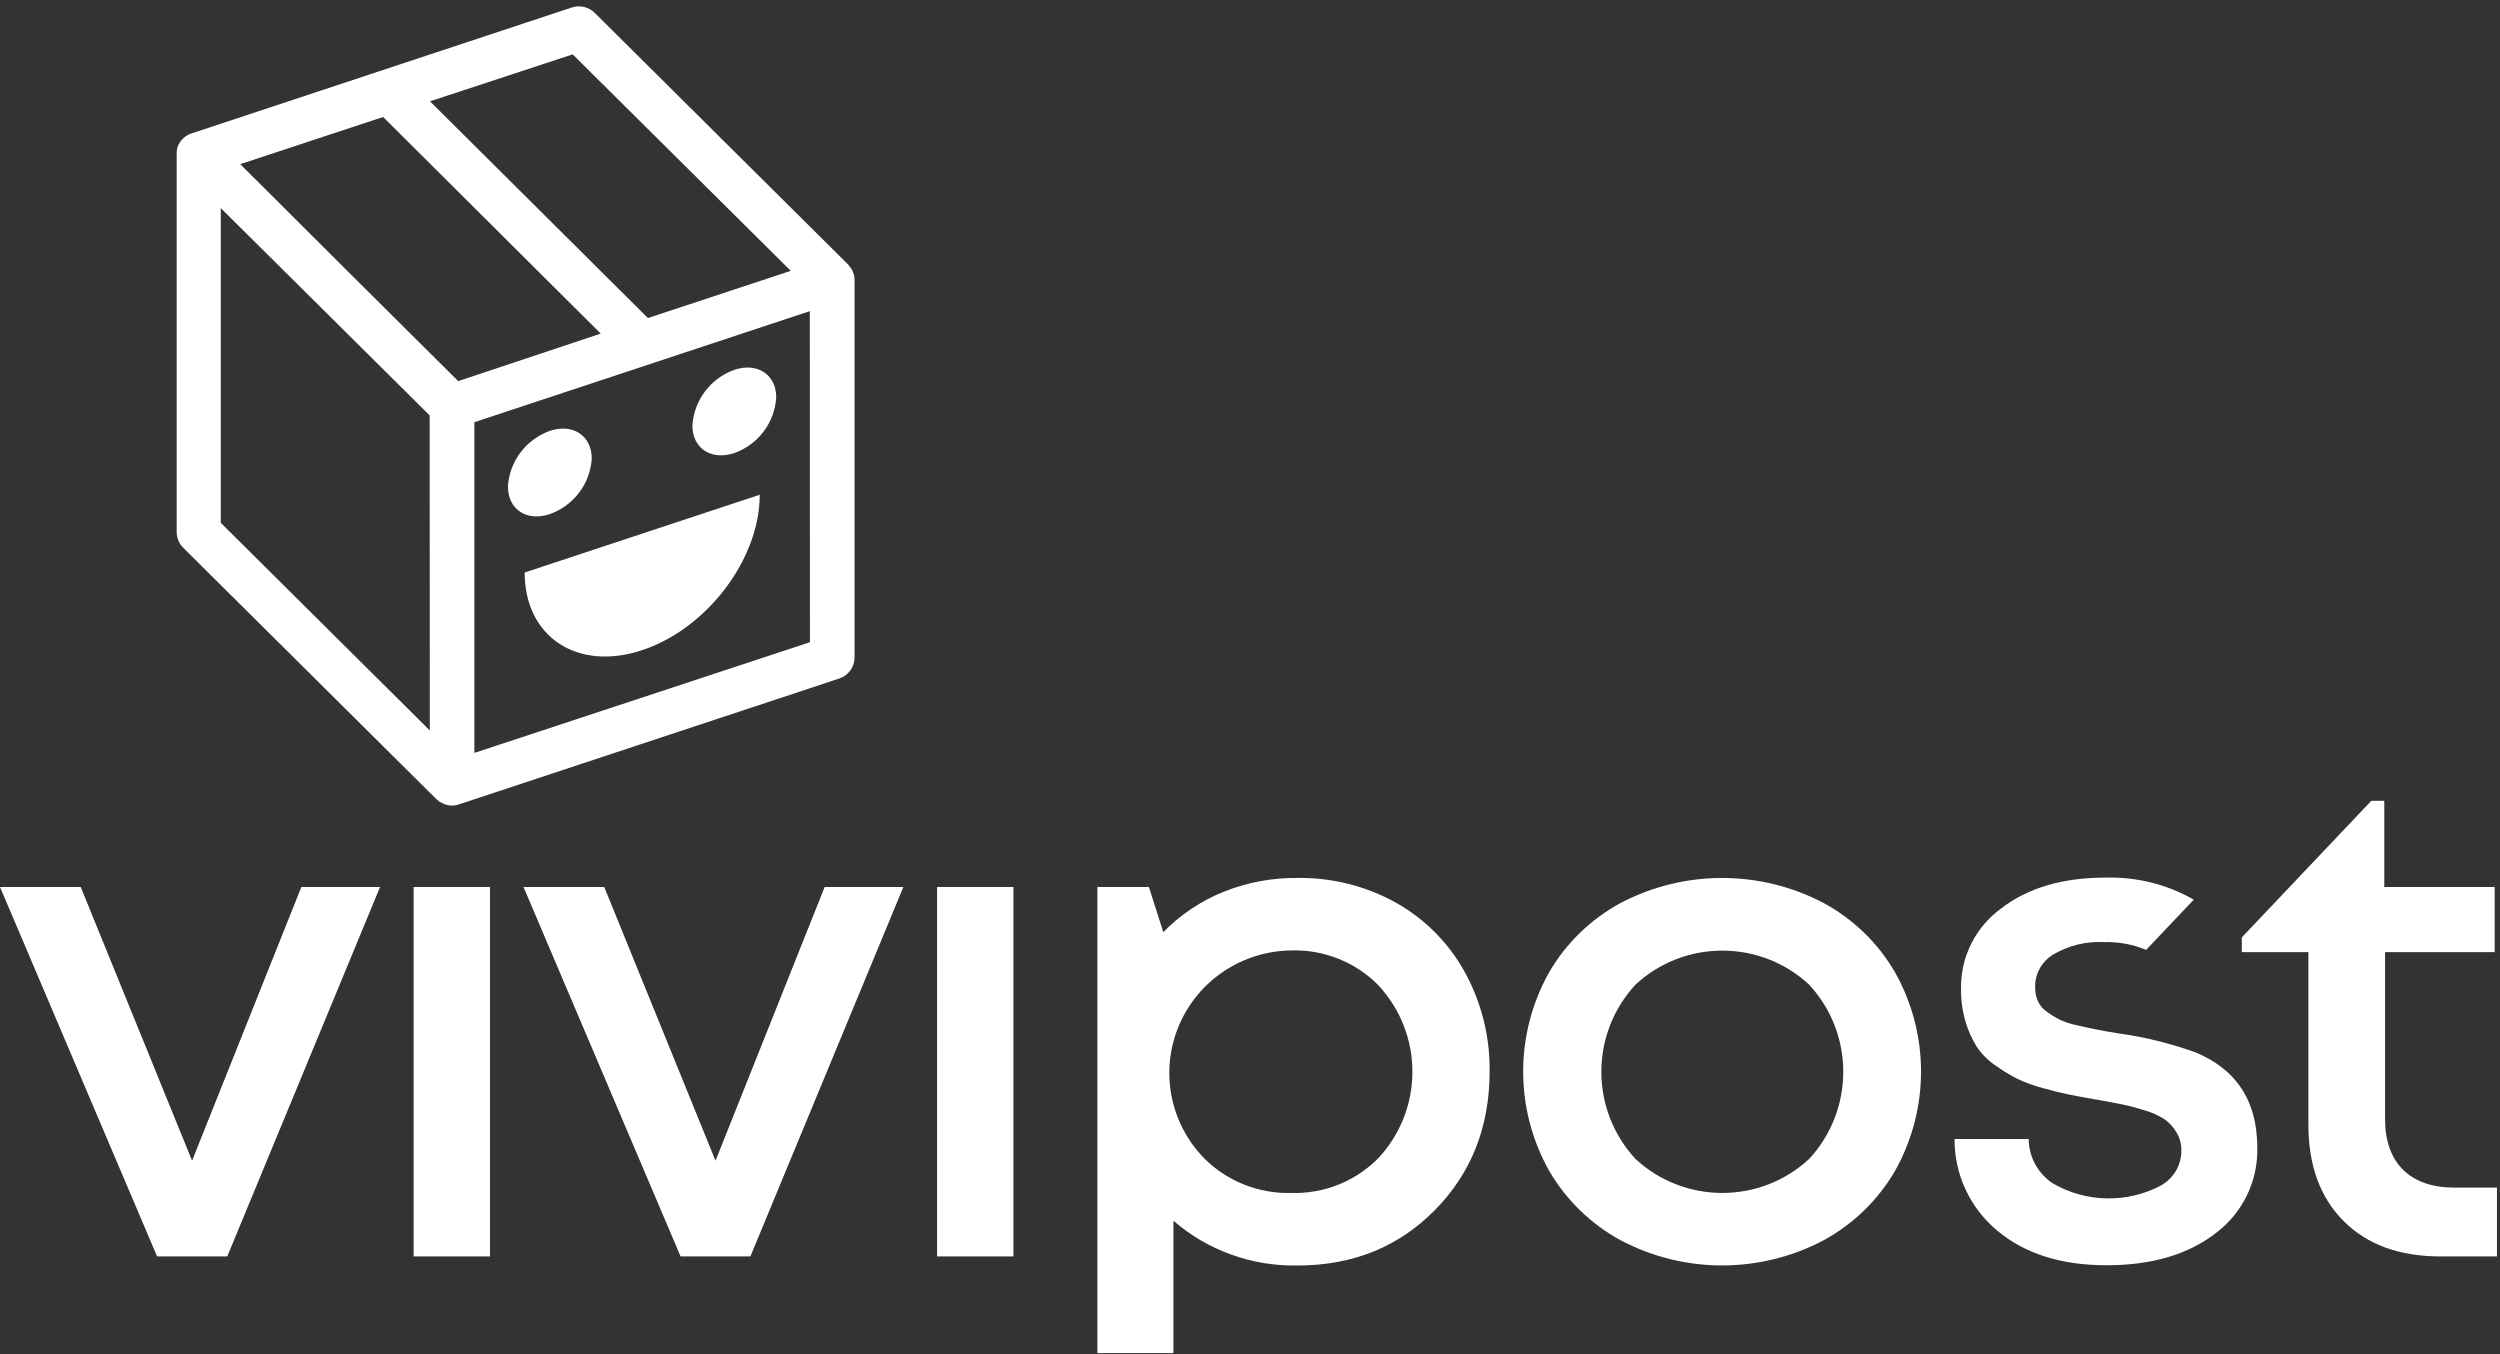 <?xml version="1.0" encoding="UTF-8"?>
<svg width="120px" height="65px" viewBox="0 0 120 65" version="1.1" xmlns="http://www.w3.org/2000/svg" xmlns:xlink="http://www.w3.org/1999/xlink">
    <rect x="0" y="0" width="120" height="65" fill="#333333" stroke="none"/>
    <!-- Generator: sketchtool 54.1 (76490) - https://sketchapp.com -->
    <title>A2614BBA-E3F2-4304-B022-EBCFD6B174E7</title>
    <desc>Created with sketchtool.</desc>
    <g id="LSA-Consumer-VD" stroke="none" stroke-width="1" fill="none" fill-rule="evenodd">
        <g id="2.-Choose-input-method-Copy-3" transform="translate(-452, -33)" fill="#FFFFFF" fill-rule="nonzero">
            <g id="header">
                <g id="Group">
                    <g id="main_logo" transform="translate(452, 33)">
                        <path d="M41.015,13.443 C41.015,13.412 41.015,13.378 41.015,13.347 C41.012,13.292 41.003,13.239 40.99,13.186 C40.982,13.153 40.971,13.121 40.956,13.09 C40.938,13.04 40.917,12.991 40.894,12.944 C40.876,12.914 40.856,12.885 40.834,12.858 C40.806,12.814 40.773,12.772 40.738,12.734 C40.731,12.723 40.724,12.712 40.716,12.703 L28.56,0.631 C28.268,0.33 27.826,0.226 27.429,0.365 L9.192,6.404 L9.154,6.423 L9.12,6.423 C9.096,6.435 9.074,6.448 9.051,6.463 C8.996,6.49 8.942,6.522 8.892,6.559 C8.861,6.582 8.831,6.607 8.802,6.633 C8.759,6.673 8.72,6.717 8.684,6.763 C8.66,6.794 8.638,6.826 8.618,6.859 C8.587,6.91 8.561,6.964 8.54,7.02 C8.524,7.054 8.511,7.089 8.5,7.125 C8.5,7.125 8.5,7.15 8.5,7.162 C8.487,7.22 8.481,7.28 8.481,7.339 C8.479,7.361 8.479,7.384 8.481,7.407 L8.481,25.539 C8.482,25.82 8.594,26.091 8.793,26.291 L20.949,38.362 C20.962,38.37 20.974,38.378 20.986,38.387 C21.016,38.418 21.048,38.447 21.083,38.474 C21.131,38.503 21.181,38.528 21.232,38.551 C21.27,38.551 21.301,38.588 21.338,38.604 C21.567,38.688 21.82,38.688 22.049,38.604 L40.295,32.565 C40.723,32.419 41.013,32.021 41.018,31.571 L41.018,13.458 C41.018,13.458 41.015,13.449 41.015,13.443 Z M27.488,2.609 L37.957,13 L31.1,15.266 L20.64,4.863 L27.488,2.609 Z M20.631,35.063 L10.597,25.096 L10.597,9.988 L19.156,18.482 L20.624,19.94 L20.631,35.063 Z M21.993,18.293 L16.576,12.907 L11.532,7.88 L18.39,5.615 L28.834,16.012 L21.993,18.293 Z M38.877,30.825 L22.769,36.14 L22.769,20.265 L38.871,14.935 L38.877,30.825 Z" id="Shape"></path>
                        <path d="M26.391,24.678 C27.536,24.269 28.327,23.223 28.404,22.016 C28.404,20.911 27.503,20.314 26.391,20.682 C25.247,21.095 24.457,22.141 24.38,23.347 C24.38,24.452 25.281,25.047 26.391,24.678 Z" id="Path"></path>
                        <path d="M35.249,21.747 C36.393,21.335 37.183,20.289 37.259,19.082 C37.259,17.98 36.358,17.383 35.249,17.751 C34.1,18.164 33.308,19.217 33.235,20.429 C33.235,21.521 34.136,22.115 35.249,21.747 Z" id="Path"></path>
                        <path d="M30.82,31.209 C33.934,30.179 36.468,26.839 36.468,23.747 L25.184,27.48 C25.184,30.569 27.709,32.24 30.82,31.209 Z" id="Path"></path>
                        <polygon id="Path" points="14.465 42.575 18.243 42.575 10.909 60.308 7.54 60.308 0 42.575 3.874 42.575 9.22 55.714"></polygon>
                        <rect id="Rectangle" x="19.855" y="42.575" width="3.665" height="17.733"></rect>
                        <polygon id="Path" points="39.584 42.575 43.362 42.575 36.019 60.308 32.668 60.308 25.128 42.575 29.003 42.575 34.345 55.714"></polygon>
                        <rect id="Rectangle" x="44.98" y="42.575" width="3.665" height="17.733"></rect>
                        <path d="M62.275,42.142 C63.933,42.117 65.567,42.528 67.013,43.333 C68.404,44.117 69.548,45.272 70.314,46.667 C71.115,48.127 71.524,49.768 71.501,51.43 C71.501,54.088 70.626,56.305 68.877,58.082 C67.127,59.859 64.924,60.746 62.266,60.744 C60.086,60.785 57.968,60.019 56.325,58.596 L56.325,64.947 L52.675,64.947 L52.675,42.575 L55.147,42.575 L55.839,44.742 C56.656,43.908 57.637,43.25 58.722,42.81 C59.85,42.356 61.058,42.129 62.275,42.142 L62.275,42.142 Z M57.796,55.594 C58.9,56.702 60.417,57.306 61.985,57.262 C63.545,57.308 65.054,56.707 66.15,55.603 C68.344,53.256 68.344,49.626 66.15,47.28 C65.054,46.176 63.545,45.574 61.985,45.621 C59.619,45.646 57.495,47.068 56.584,49.237 C55.673,51.406 56.15,53.906 57.796,55.594 L57.796,55.594 Z" id="Shape"></path>
                        <path d="M87.538,59.531 C84.49,61.144 80.833,61.144 77.785,59.531 C76.357,58.75 75.171,57.596 74.356,56.194 C72.698,53.234 72.698,49.633 74.356,46.673 C75.17,45.272 76.356,44.121 77.785,43.346 C80.835,41.741 84.488,41.741 87.538,43.346 C88.968,44.122 90.154,45.276 90.966,46.679 C92.624,49.637 92.624,53.236 90.966,56.194 C90.152,57.596 88.966,58.75 87.538,59.531 Z M78.499,55.625 C80.846,57.807 84.496,57.807 86.843,55.625 C89.022,53.259 89.022,49.633 86.843,47.267 C84.496,45.084 80.846,45.084 78.499,47.267 C76.32,49.633 76.32,53.259 78.499,55.625 L78.499,55.625 Z" id="Shape"></path>
                        <path d="M117.818,57.005 L119.854,57.005 L119.854,60.308 L117.132,60.308 C115.171,60.308 113.626,59.743 112.498,58.615 C111.369,57.486 110.804,55.944 110.802,53.99 L110.802,45.701 L107.607,45.701 L107.607,44.995 L113.822,38.44 L114.446,38.44 L114.446,42.575 L119.744,42.575 L119.744,45.701 L114.483,45.701 L114.483,53.702 C114.483,54.761 114.771,55.576 115.346,56.148 C115.923,56.717 116.749,57.005 117.818,57.005 Z" id="Path"></path>
                        <path d="M105.419,50.527 C104.202,50.086 102.941,49.775 101.657,49.598 C101.196,49.524 100.847,49.462 100.61,49.412 C100.373,49.366 100.068,49.298 99.697,49.214 C99.408,49.156 99.126,49.064 98.858,48.942 C98.65,48.834 98.45,48.711 98.26,48.574 C98.067,48.443 97.914,48.262 97.817,48.05 C97.726,47.835 97.682,47.603 97.686,47.37 C97.679,46.728 98.018,46.132 98.575,45.806 C99.301,45.381 100.138,45.178 100.981,45.221 C101.678,45.2 102.372,45.327 103.016,45.593 L105.301,43.182 C104.013,42.447 102.546,42.082 101.062,42.126 C98.996,42.126 97.326,42.62 96.05,43.609 C94.808,44.515 94.091,45.967 94.13,47.496 C94.125,48.02 94.198,48.542 94.348,49.044 C94.469,49.465 94.649,49.867 94.881,50.239 C95.114,50.588 95.412,50.89 95.76,51.127 C96.091,51.365 96.439,51.58 96.801,51.768 C97.201,51.959 97.619,52.112 98.048,52.226 C98.565,52.371 98.983,52.474 99.295,52.535 C99.606,52.597 100.055,52.681 100.604,52.777 C101.152,52.873 101.57,52.953 101.888,53.015 C102.253,53.093 102.614,53.19 102.969,53.306 C103.3,53.401 103.616,53.544 103.904,53.73 C104.134,53.895 104.326,54.106 104.469,54.349 C104.628,54.61 104.71,54.911 104.705,55.216 C104.713,55.916 104.335,56.564 103.721,56.906 C102.077,57.774 100.096,57.726 98.497,56.779 C97.801,56.298 97.383,55.513 97.375,54.671 L93.818,54.671 C93.807,56.372 94.563,57.989 95.878,59.079 C97.198,60.181 98.943,60.732 101.115,60.732 C103.286,60.732 105.036,60.216 106.364,59.184 C107.66,58.208 108.4,56.669 108.349,55.055 C108.349,54.906 108.349,54.767 108.334,54.637 C108.215,52.673 107.244,51.303 105.419,50.527 Z" id="Path"></path>
                    </g>
                </g>
            </g>
        </g>
    </g>
</svg>